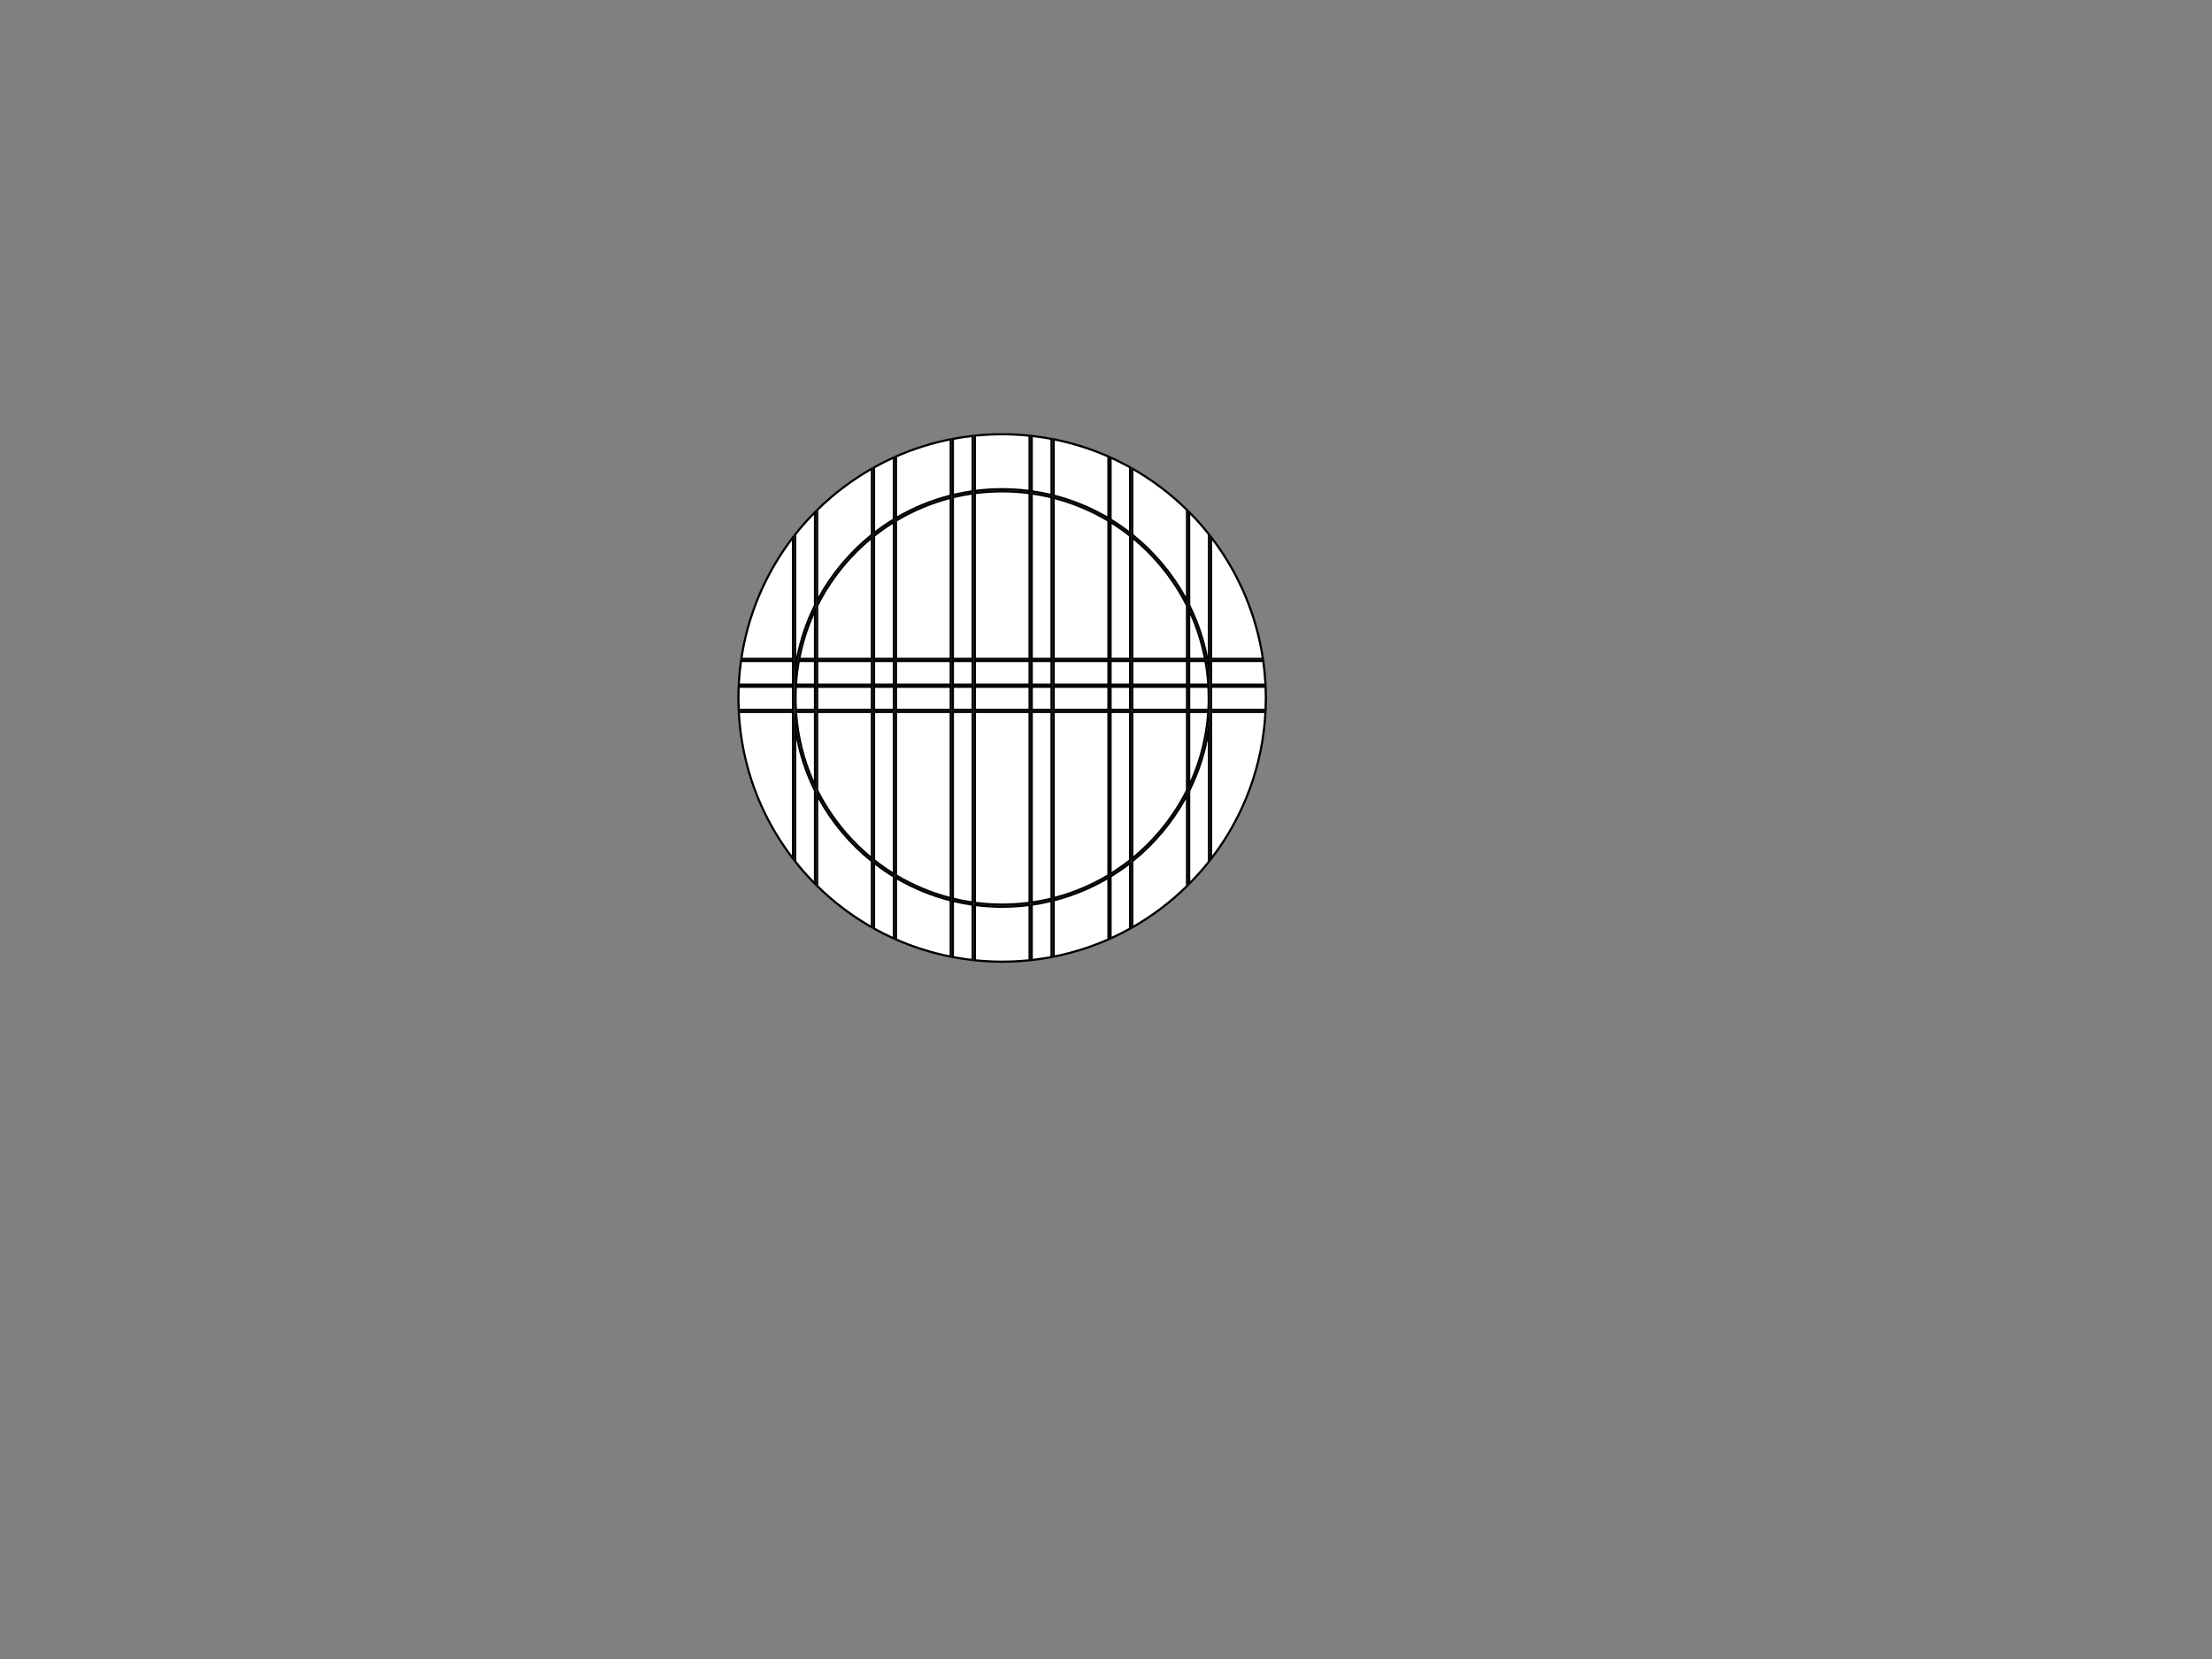 <?xml version="1.0" encoding="UTF-8"?>
<svg xmlns="http://www.w3.org/2000/svg" version="1.1" viewBox="0 0 1024 768">
  <rect x="0" y="0" width="1024" height="768" fill="#808080" stroke="none"/>
  <defs>
    <style>
      .cls-1 {
        fill: none;
      }

      .cls-2 {
        fill: #fff;
      }
    </style>
  </defs>
  <!-- Generator: Adobe Illustrator 28.8.0, SVG Export Plug-In . SVG Version: 1.2.0 Build 43)  -->
  <g>
    <g id="Layer_1">
      <path class="cls-1" d="M586.5,317.43v-11.93h-1.27c.56,3.92.95,7.9,1.13,11.93h.14Z"/>
      <path class="cls-1" d="M342.6,305.5h-1.32v11.93h.19c.18-4.03.57-8.01,1.13-11.93Z"/>
      <path class="cls-1" d="M341.47,317.43h-.19v11.65h.2c-.09-1.98-.15-3.97-.15-5.97s.05-3.8.14-5.68Z"/>
      <path class="cls-1" d="M586.5,323.11v-5.68h-.14c.09,1.88.14,3.78.14,5.68Z"/>
      <path class="cls-1" d="M586.35,329.08h.15v-5.97c0,2-.05,3.99-.15,5.97Z"/>
      <g>
        <path class="cls-2" d="M476.62,227.3c-4.22-.55-8.49-.83-12.7-.83s-8.44.28-12.63.83v-25.61c4.2-.43,8.45-.65,12.63-.65s8.47.22,12.7.66v25.61Z"/>
        <path d="M463.91,201.53c4.04,0,8.14.21,12.2.61v24.59c-4.06-.51-8.16-.77-12.2-.77s-8.1.25-12.13.76v-24.59c4.04-.4,8.12-.6,12.13-.6M463.91,200.53c-4.44,0-8.82.24-13.13.7v26.63c4.29-.59,8.68-.9,13.13-.9s8.89.31,13.2.91v-26.63c-4.34-.46-8.74-.71-13.2-.71h0Z"/>
      </g>
      <g>
        <path class="cls-2" d="M486.78,229.19c-3.01-.73-6.09-1.32-9.16-1.76v-25.64c3.04.34,6.12.8,9.16,1.38v26.01Z"/>
        <path d="M478.12,202.36c2.72.32,5.46.73,8.16,1.24v24.96c-2.68-.63-5.42-1.15-8.16-1.56v-24.64M477.12,201.24v26.63c3.45.47,6.84,1.13,10.16,1.96v-27.06c-3.34-.65-6.73-1.16-10.16-1.52h0Z"/>
      </g>
      <g>
        <path class="cls-2" d="M441.12,203.16c3.05-.58,6.12-1.04,9.16-1.38v25.63c-3.08.43-6.15,1.02-9.16,1.75v-26.01Z"/>
        <path d="M449.78,202.35v24.64c-2.74.4-5.48.92-8.16,1.55v-24.96c2.71-.5,5.45-.92,8.16-1.23M450.78,201.23c-3.43.37-6.82.88-10.16,1.52v27.06c3.32-.83,6.71-1.48,10.16-1.95v-26.63h0Z"/>
      </g>
      <g>
        <path class="cls-2" d="M414.78,211.33c8.11-3.57,16.63-6.25,25.34-7.97v26.06c-8.91,2.25-17.42,5.77-25.34,10.45v-28.54Z"/>
        <path d="M439.62,203.97v25.06c-8.53,2.2-16.71,5.54-24.34,9.96v-27.34c7.8-3.41,15.98-5.99,24.34-7.69M440.62,202.75c-9.18,1.77-18,4.56-26.34,8.25v29.75c8.08-4.88,16.93-8.6,26.34-10.94v-27.06h0Z"/>
      </g>
      <g>
        <path class="cls-2" d="M513.12,239.91c-7.91-4.69-16.43-8.21-25.34-10.47v-26.07c8.71,1.73,17.23,4.41,25.34,7.99v28.55Z"/>
        <path d="M488.28,203.98c8.36,1.7,16.54,4.29,24.34,7.7v27.35c-7.63-4.43-15.8-7.78-24.34-9.99v-25.07M487.28,202.76v27.06c9.4,2.35,18.26,6.08,26.34,10.96v-29.76c-8.33-3.7-17.15-6.5-26.34-8.27h0Z"/>
      </g>
      <g>
        <path class="cls-2" d="M404.62,216.38c2.98-1.66,6.06-3.21,9.16-4.61v28.69c-3.15,1.92-6.23,4.04-9.16,6.32v-30.41Z"/>
        <path d="M413.28,212.55v27.64c-2.8,1.71-5.54,3.59-8.16,5.59v-29.1c2.67-1.48,5.4-2.86,8.16-4.13M414.28,211c-3.48,1.54-6.87,3.24-10.16,5.09v31.73c3.23-2.57,6.62-4.93,10.16-7.07v-29.75h0Z"/>
      </g>
      <g>
        <path class="cls-2" d="M523.16,246.75c-2.9-2.25-5.94-4.35-9.04-6.24v-28.7c3.05,1.38,6.09,2.91,9.04,4.55v30.4Z"/>
        <path d="M514.62,212.58c2.72,1.25,5.41,2.61,8.04,4.07v29.09c-2.59-1.97-5.29-3.82-8.04-5.5v-27.65M513.62,211.03v29.76c3.5,2.12,6.85,4.45,10.04,6.99v-31.72c-3.26-1.82-6.61-3.5-10.04-5.03h0Z"/>
      </g>
      <g>
        <path class="cls-2" d="M560.06,323.11c0,2-.07,3.99-.19,5.97h.29v-11.65h-.27c.11,1.88.17,3.77.17,5.68Z"/>
        <path d="M560.16,317.43h-.27c.11,1.88.17,3.77.17,5.68,0,2-.07,3.99-.19,5.97h.29v-11.65h0Z"/>
      </g>
      <g>
        <path class="cls-2" d="M560.66,316.93v-10.94h24.14c.51,3.62.86,7.29,1.04,10.94h-25.18Z"/>
        <path d="M584.36,306.5c.45,3.29.77,6.63.95,9.93h-24.15v-9.93h23.2M585.23,305.5h-25.07v11.93h26.2c-.18-4.03-.57-8.01-1.13-11.93h0Z"/>
      </g>
      <g>
        <path class="cls-2" d="M378.28,236.11c7.58-7.47,16.1-13.91,25.34-19.16v30.63c-10.42,8.33-19.14,18.9-25.34,30.69v-42.16Z"/>
        <path d="M403.12,217.81v29.53c-9.87,7.93-18.22,17.88-24.34,28.95v-39.97c7.31-7.17,15.49-13.39,24.34-18.51M404.12,216.09c-9.66,5.41-18.52,12.09-26.34,19.81v44.45c6.31-12.69,15.34-23.79,26.34-32.53v-31.73h0Z"/>
      </g>
      <g>
        <path class="cls-2" d="M368.12,306h.66c-.25,1.41-.47,2.83-.66,4.26v-4.26Z"/>
        <path d="M369.38,305.5h-1.76v11.93h.32c.24-4.05.72-8.03,1.44-11.93h0Z"/>
      </g>
      <g>
        <path class="cls-2" d="M367.94,317.43h-.32v11.65h.34c-.12-1.97-.19-3.96-.19-5.97s.06-3.8.17-5.68Z"/>
        <path d="M367.94,317.43h-.32v11.65h.34c-.12-1.97-.19-3.96-.19-5.97s.06-3.8.17-5.68h0Z"/>
      </g>
      <g>
        <path class="cls-2" d="M549.5,278.17c-6.2-11.77-14.92-22.32-25.33-30.64v-30.62c9.23,5.25,17.75,11.69,25.33,19.14v42.11Z"/>
        <path d="M524.66,217.78c8.84,5.11,17.02,11.33,24.34,18.49v39.93c-6.12-11.06-14.47-20.98-24.34-28.9v-29.52M523.66,216.06v31.72c10.99,8.72,20.02,19.8,26.34,32.47v-44.39c-7.82-7.72-16.68-14.39-26.34-19.79h0Z"/>
      </g>
      <g>
        <path class="cls-2" d="M558.86,305c-1.64-8.63-4.45-17-8.37-24.87v-43.07c3.25,3.26,6.32,6.73,9.17,10.31v57.63h-.8Z"/>
        <path d="M551,238.28c2.88,2.96,5.62,6.07,8.16,9.27v56.36c-1.66-8.28-4.41-16.32-8.16-23.9v-41.73M550,235.85v44.39c3.92,7.86,6.8,16.34,8.45,25.25h1.71v-58.3c-3.15-3.99-6.55-7.78-10.16-11.34h0Z"/>
      </g>
      <g>
        <path class="cls-2" d="M560.66,305v-56.35c12.67,16.43,20.95,35.87,23.99,56.35h-23.99Z"/>
        <path d="M561.16,250.13c11.99,15.96,19.88,34.67,22.91,54.36h-22.91v-54.36M560.16,247.19v58.3h25.07c-3.14-21.82-12.02-41.78-25.07-58.3h0Z"/>
      </g>
      <g>
        <path class="cls-2" d="M559.66,309.89c-.18-1.3-.38-2.6-.61-3.89h.61v3.89Z"/>
        <path d="M560.16,305.5h-1.71c.72,3.9,1.21,7.88,1.44,11.93h.27v-11.93h0Z"/>
      </g>
      <g>
        <path class="cls-2" d="M487.78,416.79c8.91-2.26,17.43-5.78,25.34-10.47v28.55c-8.11,3.58-16.63,6.26-25.34,7.99v-26.07Z"/>
        <path d="M512.62,407.19v27.35c-7.8,3.41-15.98,6-24.34,7.7v-25.07c8.54-2.21,16.71-5.56,24.34-9.99M513.62,405.43c-8.08,4.89-16.93,8.62-26.34,10.96v27.06c9.19-1.77,18.01-4.57,26.34-8.27v-29.76h0Z"/>
      </g>
      <g>
        <path class="cls-2" d="M514.12,405.71c3.11-1.89,6.14-3.99,9.04-6.24v30.4c-2.95,1.64-5.99,3.17-9.04,4.55v-28.7Z"/>
        <path d="M522.66,400.49v29.09c-2.63,1.45-5.33,2.82-8.04,4.07v-27.65c2.75-1.69,5.45-3.53,8.04-5.5M523.66,398.44c-3.19,2.53-6.54,4.87-10.04,6.99v29.76c3.43-1.52,6.78-3.2,10.04-5.03v-31.72h0Z"/>
      </g>
      <g>
        <path class="cls-2" d="M477.62,418.79c3.07-.44,6.15-1.03,9.16-1.76v26.01c-3.04.58-6.11,1.04-9.16,1.38v-25.64Z"/>
        <path d="M486.28,417.67v24.96c-2.71.5-5.45.92-8.16,1.24v-24.64c2.74-.4,5.48-.92,8.16-1.56M487.28,416.4c-3.32.83-6.71,1.49-10.16,1.96v26.63c3.43-.37,6.82-.88,10.16-1.52v-27.06h0Z"/>
      </g>
      <g>
        <path class="cls-2" d="M560.66,328.58v-10.65h25.22c.08,1.81.11,3.51.11,5.18,0,1.77-.04,3.61-.12,5.47h-25.21Z"/>
        <path d="M585.4,318.43c.06,1.63.09,3.17.09,4.68,0,1.61-.03,3.28-.1,4.97h-24.23v-9.65h24.24M586.36,317.43h-26.2v11.65h26.19c.09-1.98.15-3.97.15-5.97s-.05-3.8-.14-5.68h0Z"/>
      </g>
      <g>
        <path class="cls-2" d="M524.16,398.69c10.41-8.31,19.14-18.87,25.33-30.64v42.12c-7.59,7.46-16.11,13.9-25.33,19.14v-30.62Z"/>
        <path d="M549,370.03v39.93c-7.31,7.16-15.49,13.38-24.34,18.49v-29.52c9.87-7.92,18.22-17.84,24.34-28.9M550,365.98c-6.32,12.67-15.35,23.74-26.34,32.47v31.72c9.66-5.4,18.51-12.07,26.34-19.79v-44.39h0Z"/>
      </g>
      <g>
        <path class="cls-2" d="M560.66,329.58h25.16c-1.3,24.84-9.98,48.31-25.16,68v-68Z"/>
        <path d="M585.3,330.08c-1.36,24.06-9.68,46.79-24.14,66.01v-66.01h24.14M586.35,329.08h-26.19v69.95c15.34-19.42,24.93-43.59,26.19-69.95h0Z"/>
      </g>
      <g>
        <path class="cls-2" d="M463.91,445.19c-4.17,0-8.42-.22-12.63-.65v-25.61c4.2.55,8.44.83,12.63.83s8.48-.28,12.7-.84v25.61c-4.23.44-8.5.66-12.7.66Z"/>
        <path d="M476.12,419.49v24.59c-4.07.41-8.17.61-12.2.61s-8.09-.2-12.13-.6v-24.59c4.03.5,8.11.76,12.13.76s8.15-.26,12.2-.77M477.12,418.35c-4.32.59-8.72.91-13.2.91s-8.84-.31-13.13-.9v26.63c4.31.46,8.69.7,13.13.7s8.87-.24,13.2-.71v-26.63h0Z"/>
      </g>
      <g>
        <path class="cls-2" d="M368.12,305v-57.56c2.84-3.58,5.92-7.05,9.16-10.33v43.12c-3.89,7.84-6.69,16.17-8.32,24.77h-.85Z"/>
        <path d="M376.78,238.33v41.79c-3.77,7.63-6.52,15.71-8.16,24.05v-56.55c2.54-3.2,5.28-6.32,8.16-9.28M377.78,235.9c-3.62,3.57-7.01,7.36-10.16,11.36v58.24h1.76c1.64-8.87,4.5-17.31,8.4-25.15v-44.45h0Z"/>
      </g>
      <g>
        <path class="cls-2" d="M550.5,366.1c4.68-9.41,7.75-19.39,9.17-29.75v62.51c-2.84,3.58-5.92,7.05-9.17,10.31v-43.07Z"/>
        <path d="M559.16,342.34v56.34c-2.54,3.2-5.28,6.31-8.16,9.27v-41.73c3.78-7.62,6.51-15.61,8.16-23.88M560.16,329.08h-.29c-.81,13.2-4.28,25.67-9.88,36.9v44.39c3.62-3.57,7.01-7.35,10.16-11.34v-69.95h0Z"/>
      </g>
      <g>
        <path class="cls-2" d="M450.28,444.43c-3.04-.34-6.12-.8-9.16-1.38v-26.01c3.01.73,6.08,1.31,9.16,1.75v25.63Z"/>
        <path d="M441.62,417.68c2.69.63,5.42,1.15,8.16,1.55v24.64c-2.71-.31-5.45-.73-8.16-1.23v-24.96M440.62,416.41v27.06c3.34.64,6.73,1.15,10.16,1.52v-26.63c-3.45-.47-6.84-1.12-10.16-1.95h0Z"/>
      </g>
      <g>
        <path class="cls-2" d="M367.12,397.51c-15.15-19.67-23.82-43.12-25.11-67.93h25.11v67.93Z"/>
        <path d="M366.62,330.08v65.95c-14.43-19.2-22.73-41.92-24.09-65.95h24.09M367.62,329.08h-26.14c1.26,26.33,10.83,50.48,26.14,69.89v-69.89h0Z"/>
      </g>
      <g>
        <path class="cls-2" d="M377.28,409.12c-3.25-3.27-6.33-6.74-9.16-10.33v-62.82c1.39,10.46,4.46,20.53,9.16,30.02v43.12Z"/>
        <path d="M368.62,342.08c1.64,8.32,4.37,16.36,8.16,24.03v41.79c-2.88-2.96-5.62-6.07-8.16-9.28v-56.53M367.95,329.08h-.34v69.89c3.15,4,6.55,7.79,10.16,11.36v-44.45c-5.57-11.2-9.02-23.64-9.83-36.8h0Z"/>
      </g>
      <g>
        <path class="cls-2" d="M341.96,328.58c-.08-1.86-.12-3.7-.12-5.47,0-1.67.04-3.37.11-5.18h25.17v10.65h-25.16Z"/>
        <path d="M366.62,318.43v9.65h-24.18c-.07-1.69-.1-3.35-.1-4.97,0-1.51.03-3.05.09-4.68h24.19M367.62,317.43h-26.15c-.09,1.88-.14,3.78-.14,5.68,0,2,.05,3.99.15,5.97h26.14v-11.65h0Z"/>
      </g>
      <g>
        <path class="cls-2" d="M341.99,316.93c.18-3.64.53-7.31,1.04-10.94h24.09v10.94h-25.13Z"/>
        <path d="M366.62,306.5v9.93h-24.1c.18-3.31.5-6.64.95-9.93h23.15M367.62,305.5h-25.02c-.56,3.92-.95,7.9-1.13,11.93h26.15v-11.93h0Z"/>
      </g>
      <g>
        <path class="cls-2" d="M343.18,305c3.04-20.45,11.31-39.87,23.94-56.28v56.28h-23.94Z"/>
        <path d="M366.62,250.2v54.3h-22.86c3.02-19.67,10.9-38.36,22.86-54.3M367.62,247.26c-13.02,16.51-21.88,36.45-25.02,58.24h25.02v-58.24h0Z"/>
      </g>
      <g>
        <path class="cls-2" d="M440.12,442.87c-8.71-1.72-17.23-4.4-25.34-7.97v-28.54c7.91,4.68,16.43,8.19,25.34,10.45v26.06Z"/>
        <path d="M415.28,407.23c7.63,4.42,15.8,7.77,24.34,9.96v25.06c-8.36-1.7-16.53-4.28-24.34-7.69v-27.34M414.28,405.47v29.75c8.33,3.69,17.15,6.48,26.34,8.25v-27.06c-9.4-2.34-18.26-6.06-26.34-10.94h0Z"/>
      </g>
      <g>
        <path class="cls-2" d="M403.62,429.28c-9.23-5.26-17.75-11.7-25.34-19.16v-42.16c6.19,11.79,14.91,22.36,25.34,30.69v30.63Z"/>
        <path d="M378.78,369.94c6.11,11.07,14.46,21.02,24.34,28.95v29.53c-8.85-5.12-17.03-11.34-24.34-18.51v-39.97M377.78,365.88v44.45c7.82,7.72,16.67,14.4,26.34,19.81v-31.73c-10.99-8.74-20.02-19.84-26.34-32.53h0Z"/>
      </g>
      <g>
        <path class="cls-2" d="M413.78,434.45c-3.1-1.4-6.18-2.95-9.16-4.61v-30.41c2.93,2.28,6.01,4.41,9.16,6.32v28.69Z"/>
        <path d="M405.12,400.45c2.63,2,5.37,3.88,8.16,5.59v27.64c-2.76-1.27-5.5-2.65-8.16-4.13v-29.1M404.12,398.4v31.73c3.3,1.85,6.69,3.55,10.16,5.09v-29.75c-3.54-2.14-6.94-4.5-10.16-7.07h0Z"/>
      </g>
      <g>
        <rect class="cls-2" x="477.62" y="317.93" width="9.16" height="10.65"/>
        <path d="M486.28,318.43v9.65h-8.16v-9.65h8.16M487.28,317.43h-10.16v11.65h10.16v-11.65h0Z"/>
      </g>
      <g>
        <rect class="cls-2" x="487.78" y="317.93" width="25.34" height="10.65"/>
        <path d="M512.62,318.43v9.65h-24.34v-9.65h24.34M513.62,317.43h-26.34v11.65h26.34v-11.65h0Z"/>
      </g>
      <g>
        <rect class="cls-2" x="441.12" y="317.93" width="9.16" height="10.65"/>
        <path d="M449.78,318.43v9.65h-8.16v-9.65h8.16M450.78,317.43h-10.16v11.65h10.16v-11.65h0Z"/>
      </g>
      <g>
        <rect class="cls-2" x="451.28" y="317.93" width="25.34" height="10.65"/>
        <path d="M476.12,318.43v9.65h-24.34v-9.65h24.34M477.12,317.43h-26.34v11.65h26.34v-11.65h0Z"/>
      </g>
      <g>
        <path class="cls-2" d="M550.5,316.93v-10.94h7.54c.65,3.59,1.09,7.26,1.33,10.94h-8.87Z"/>
        <path d="M557.61,306.5c.58,3.27.98,6.6,1.21,9.93h-7.83v-9.93h6.62M558.45,305.5h-8.45v11.93h9.9c-.24-4.05-.72-8.03-1.44-11.93h0Z"/>
      </g>
      <g>
        <rect class="cls-2" x="524.16" y="306" width="25.33" height="10.94"/>
        <path d="M549,306.5v9.93h-24.34v-9.93h24.34M550,305.5h-26.34v11.93h26.34v-11.93h0Z"/>
      </g>
      <g>
        <path class="cls-2" d="M524.16,305v-56.17c10.53,8.56,19.28,19.44,25.33,31.54v24.63h-25.33Z"/>
        <path d="M524.66,249.88c10.08,8.38,18.47,18.92,24.34,30.6v24.01h-24.34v-54.62M523.66,247.78v57.72h26.34v-25.25c-6.32-12.67-15.35-23.74-26.34-32.47h0Z"/>
      </g>
      <g>
        <path class="cls-2" d="M550.5,305v-22.57c3.38,7.19,5.85,14.77,7.35,22.57h-7.35Z"/>
        <path d="M551,284.72c2.8,6.34,4.89,12.97,6.24,19.77h-6.24v-19.77M550,280.25v25.25h8.45c-1.65-8.91-4.53-17.39-8.45-25.25h0Z"/>
      </g>
      <g>
        <rect class="cls-2" x="524.16" y="317.93" width="25.33" height="10.65"/>
        <path d="M549,318.43v9.65h-24.34v-9.65h24.34M550,317.43h-26.34v11.65h26.34v-11.65h0Z"/>
      </g>
      <g>
        <rect class="cls-2" x="514.12" y="317.93" width="9.04" height="10.65"/>
        <path d="M522.66,318.43v9.65h-8.04v-9.65h8.04M523.66,317.43h-10.04v11.65h10.04v-11.65h0Z"/>
      </g>
      <g>
        <rect class="cls-2" x="441.12" y="306" width="9.16" height="10.94"/>
        <path d="M449.78,306.5v9.93h-8.16v-9.93h8.16M450.78,305.5h-10.16v11.93h10.16v-11.93h0Z"/>
      </g>
      <g>
        <rect class="cls-2" x="414.78" y="317.93" width="25.34" height="10.65"/>
        <path d="M439.62,318.43v9.65h-24.34v-9.65h24.34M440.62,317.43h-26.34v11.65h26.34v-11.65h0Z"/>
      </g>
      <g>
        <rect class="cls-2" x="477.62" y="306" width="9.16" height="10.94"/>
        <path d="M486.28,306.5v9.93h-8.16v-9.93h8.16M487.28,305.5h-10.16v11.93h10.16v-11.93h0Z"/>
      </g>
      <g>
        <rect class="cls-2" x="514.12" y="306" width="9.04" height="10.94"/>
        <path d="M522.66,306.5v9.93h-8.04v-9.93h8.04M523.66,305.5h-10.04v11.93h10.04v-11.93h0Z"/>
      </g>
      <g>
        <rect class="cls-2" x="487.78" y="306" width="25.34" height="10.94"/>
        <path d="M512.62,306.5v9.93h-24.34v-9.93h24.34M513.62,305.5h-26.34v11.93h26.34v-11.93h0Z"/>
      </g>
      <g>
        <rect class="cls-2" x="451.28" y="306" width="25.34" height="10.94"/>
        <path d="M476.12,306.5v9.93h-24.34v-9.93h24.34M477.12,305.5h-26.34v11.93h26.34v-11.93h0Z"/>
      </g>
      <g>
        <rect class="cls-2" x="378.28" y="317.93" width="25.34" height="10.65"/>
        <path d="M403.12,318.43v9.65h-24.34v-9.65h24.34M404.12,317.43h-26.34v11.65h26.34v-11.65h0Z"/>
      </g>
      <g>
        <rect class="cls-2" x="414.78" y="306" width="25.34" height="10.94"/>
        <path d="M439.62,306.5v9.93h-24.34v-9.93h24.34M440.62,305.5h-26.34v11.93h26.34v-11.93h0Z"/>
      </g>
      <g>
        <rect class="cls-2" x="404.62" y="317.93" width="9.16" height="10.65"/>
        <path d="M413.28,318.43v9.65h-8.16v-9.65h8.16M414.28,317.43h-10.16v11.65h10.16v-11.65h0Z"/>
      </g>
      <g>
        <rect class="cls-2" x="378.28" y="306" width="25.34" height="10.94"/>
        <path d="M403.12,306.5v9.93h-24.34v-9.93h24.34M404.12,305.5h-26.34v11.93h26.34v-11.93h0Z"/>
      </g>
      <g>
        <rect class="cls-2" x="404.62" y="306" width="9.16" height="10.94"/>
        <path d="M413.28,306.5v9.93h-8.16v-9.93h8.16M414.28,305.5h-10.16v11.93h10.16v-11.93h0Z"/>
      </g>
      <g>
        <path class="cls-2" d="M441.12,305v-74.79c3.01-.74,6.09-1.33,9.16-1.77v76.56h-9.16Z"/>
        <path d="M449.78,229.01v75.48h-8.16v-73.9c2.68-.64,5.42-1.18,8.16-1.58M450.78,227.86c-3.45.47-6.84,1.12-10.16,1.95v75.69h10.16v-77.64h0Z"/>
      </g>
      <g>
        <path class="cls-2" d="M463.91,418.76c-4.19,0-8.43-.28-12.63-.83v-88.35h25.34v88.34c-4.22.56-8.49.84-12.7.84Z"/>
        <path d="M476.12,330.08v87.4c-4.05.52-8.16.78-12.2.78s-8.1-.26-12.13-.77v-87.41h24.34M477.12,329.08h-26.34v89.29c4.29.59,8.68.9,13.13.9s8.89-.31,13.2-.91v-89.28h0Z"/>
      </g>
      <g>
        <path class="cls-2" d="M450.28,417.79c-3.08-.44-6.16-1.03-9.16-1.77v-86.44h9.16v88.21Z"/>
        <path d="M449.78,330.08v87.13c-2.74-.41-5.48-.94-8.16-1.58v-85.55h8.16M450.78,329.08h-10.16v87.33c3.32.83,6.71,1.48,10.16,1.95v-89.29h0Z"/>
      </g>
      <g>
        <path class="cls-2" d="M477.62,329.58h9.16v86.42c-3.01.74-6.09,1.33-9.16,1.78v-88.2Z"/>
        <path d="M486.28,330.08v85.53c-2.68.65-5.42,1.18-8.16,1.59v-87.12h8.16M487.28,329.08h-10.16v89.28c3.45-.47,6.84-1.13,10.16-1.96v-87.32h0Z"/>
      </g>
      <g>
        <path class="cls-2" d="M440.12,415.77c-8.92-2.28-17.44-5.84-25.34-10.58v-75.61h25.34v86.19Z"/>
        <path d="M439.62,330.08v85.05c-8.55-2.25-16.73-5.68-24.34-10.22v-74.83h24.34M440.62,329.08h-26.34v76.4c8.08,4.88,16.93,8.6,26.34,10.94v-87.33h0Z"/>
      </g>
      <g>
        <path class="cls-2" d="M403.62,397.36c-10.54-8.58-19.29-19.48-25.34-31.6v-36.18h25.34v67.78Z"/>
        <path d="M403.12,330.08v66.22c-10.09-8.4-18.48-18.96-24.34-30.66v-35.56h24.34M404.12,329.08h-26.34v36.8c6.31,12.69,15.34,23.79,26.34,32.53v-69.33h0Z"/>
      </g>
      <g>
        <path class="cls-2" d="M413.78,404.58c-3.16-1.95-6.24-4.11-9.16-6.42v-68.58h9.16v75Z"/>
        <path d="M413.28,330.08v73.6c-2.81-1.77-5.55-3.7-8.16-5.76v-67.84h8.16M414.28,329.08h-10.16v69.33c3.23,2.57,6.62,4.93,10.16,7.07v-76.4h0Z"/>
      </g>
      <g>
        <path class="cls-2" d="M550.5,329.58h8.85c-.8,11.95-3.77,23.45-8.85,34.22v-34.22Z"/>
        <path d="M558.81,330.08c-.79,10.93-3.41,21.48-7.81,31.42v-31.42h7.81M559.87,329.08h-9.88v36.9c5.6-11.23,9.07-23.7,9.88-36.9h0Z"/>
      </g>
      <g>
        <path class="cls-2" d="M487.78,329.58h25.34v75.57c-7.9,4.75-16.42,8.31-25.34,10.6v-86.17Z"/>
        <path d="M512.62,330.08v74.79c-7.6,4.54-15.78,7.98-24.34,10.24v-85.03h24.34M513.62,329.08h-26.34v87.32c9.4-2.35,18.26-6.08,26.34-10.96v-76.35h0Z"/>
      </g>
      <g>
        <path class="cls-2" d="M550.5,328.58v-10.65h8.92c.1,1.8.14,3.5.14,5.18,0,1.77-.05,3.56-.16,5.47h-8.91Z"/>
        <path d="M558.94,318.43c.08,1.61.12,3.18.12,4.68,0,1.62-.04,3.25-.13,4.97h-7.93v-9.65h7.95M559.89,317.43h-9.9v11.65h9.88c.12-1.97.19-3.96.19-5.97s-.06-3.8-.17-5.68h0Z"/>
      </g>
      <g>
        <path class="cls-2" d="M514.12,305v-63.31c3.11,1.92,6.15,4.05,9.04,6.34v56.98h-9.04Z"/>
        <path d="M514.62,242.59c2.76,1.74,5.46,3.65,8.04,5.68v56.23h-8.04v-61.91M513.62,240.79v64.7h10.04v-57.72c-3.19-2.53-6.54-4.87-10.04-6.99h0Z"/>
      </g>
      <g>
        <path class="cls-2" d="M514.12,329.58h9.04v68.62c-2.89,2.28-5.93,4.41-9.04,6.34v-74.96Z"/>
        <path d="M522.66,330.08v67.88c-2.58,2.03-5.28,3.93-8.04,5.68v-73.56h8.04M523.66,329.08h-10.04v76.35c3.5-2.12,6.85-4.45,10.04-6.99v-69.37h0Z"/>
      </g>
      <g>
        <path class="cls-2" d="M524.16,329.58h25.33v36.28c-6.06,12.1-14.8,22.98-25.33,31.54v-67.82Z"/>
        <path d="M549,330.08v35.66c-5.87,11.68-14.25,22.22-24.34,30.6v-66.26h24.34M550,329.08h-26.34v69.37c10.99-8.72,20.02-19.8,26.34-32.47v-36.9h0Z"/>
      </g>
      <g>
        <path class="cls-2" d="M377.28,363.69c-5.04-10.74-8-22.21-8.8-34.12h8.8v34.12Z"/>
        <path d="M376.78,330.08v31.31c-4.37-9.92-6.97-20.42-7.76-31.31h7.76M377.78,329.08h-9.83c.81,13.16,4.26,25.6,9.83,36.8v-36.8h0Z"/>
      </g>
      <g>
        <path class="cls-2" d="M414.78,305v-63.96c7.9-4.74,16.42-8.3,25.34-10.58v74.54h-25.34Z"/>
        <path d="M439.62,231.1v73.4h-24.34v-63.18c7.61-4.53,15.78-7.97,24.34-10.22M440.62,229.81c-9.4,2.34-18.26,6.06-26.34,10.94v64.75h26.34v-75.69h0Z"/>
      </g>
      <g>
        <path class="cls-2" d="M477.62,305v-76.55c3.08.44,6.16,1.04,9.16,1.78v74.78h-9.16Z"/>
        <path d="M478.12,229.02c2.75.41,5.48.94,8.16,1.59v73.88h-8.16v-75.47M477.12,227.87v77.63h10.16v-75.67c-3.32-.83-6.71-1.49-10.16-1.96h0Z"/>
      </g>
      <g>
        <path class="cls-2" d="M487.78,305v-74.52c8.92,2.29,17.44,5.86,25.34,10.6v63.92h-25.34Z"/>
        <path d="M488.28,231.12c8.55,2.26,16.73,5.7,24.34,10.24v63.14h-24.34v-73.38M487.28,229.83v75.67h26.34v-64.7c-8.08-4.89-16.93-8.62-26.34-10.96h0Z"/>
      </g>
      <g>
        <path class="cls-2" d="M404.62,305v-56.93c2.93-2.32,6-4.47,9.16-6.42v63.36h-9.16Z"/>
        <path d="M413.28,242.54v61.96h-8.16v-56.19c2.62-2.06,5.36-3.99,8.16-5.76M414.28,240.75c-3.54,2.14-6.94,4.5-10.16,7.07v57.68h10.16v-64.75h0Z"/>
      </g>
      <g>
        <path class="cls-2" d="M451.28,305v-76.7c4.19-.55,8.44-.83,12.63-.83s8.49.28,12.7.84v76.69h-25.34Z"/>
        <path d="M463.91,227.96c4.05,0,8.15.26,12.2.78v75.75h-24.34v-75.76c4.03-.51,8.11-.77,12.13-.77M463.91,226.96c-4.45,0-8.84.31-13.13.9v77.64h26.34v-77.63c-4.32-.59-8.72-.91-13.2-.91h0Z"/>
      </g>
      <g>
        <path class="cls-2" d="M368.47,316.93c.23-3.67.68-7.34,1.33-10.94h7.49v10.94h-8.82Z"/>
        <path d="M376.78,306.5v9.93h-7.78c.23-3.33.64-6.67,1.21-9.93h6.57M377.78,305.5h-8.4c-.72,3.9-1.21,7.88-1.44,11.93h9.85v-11.93h0Z"/>
      </g>
      <g>
        <path class="cls-2" d="M378.28,305v-24.53c6.05-12.12,14.79-23.03,25.34-31.6v56.13h-25.34Z"/>
        <path d="M403.12,249.92v54.57h-24.34v-23.91c5.86-11.7,14.24-22.26,24.34-30.66M404.12,247.82c-10.99,8.74-20.02,19.84-26.34,32.53v25.15h26.34v-57.68h0Z"/>
      </g>
      <g>
        <path class="cls-2" d="M368.43,328.58c-.11-1.9-.16-3.69-.16-5.47,0-1.66.05-3.4.14-5.18h8.87v10.65h-8.86Z"/>
        <path d="M376.78,318.43v9.65h-7.88c-.09-1.72-.13-3.35-.13-4.97,0-1.5.04-3.08.12-4.68h7.9M377.78,317.43h-9.85c-.11,1.88-.17,3.77-.17,5.68,0,2,.07,3.99.19,5.97h9.83v-11.65h0Z"/>
      </g>
      <g>
        <path class="cls-2" d="M369.98,305c1.49-7.76,3.94-15.31,7.3-22.47v22.47h-7.3Z"/>
        <path d="M376.78,284.84v19.66h-6.19c1.34-6.76,3.42-13.35,6.19-19.66M377.78,280.35c-3.9,7.84-6.76,16.28-8.4,25.15h8.4v-25.15h0Z"/>
      </g>
    </g>
  </g>
</svg>